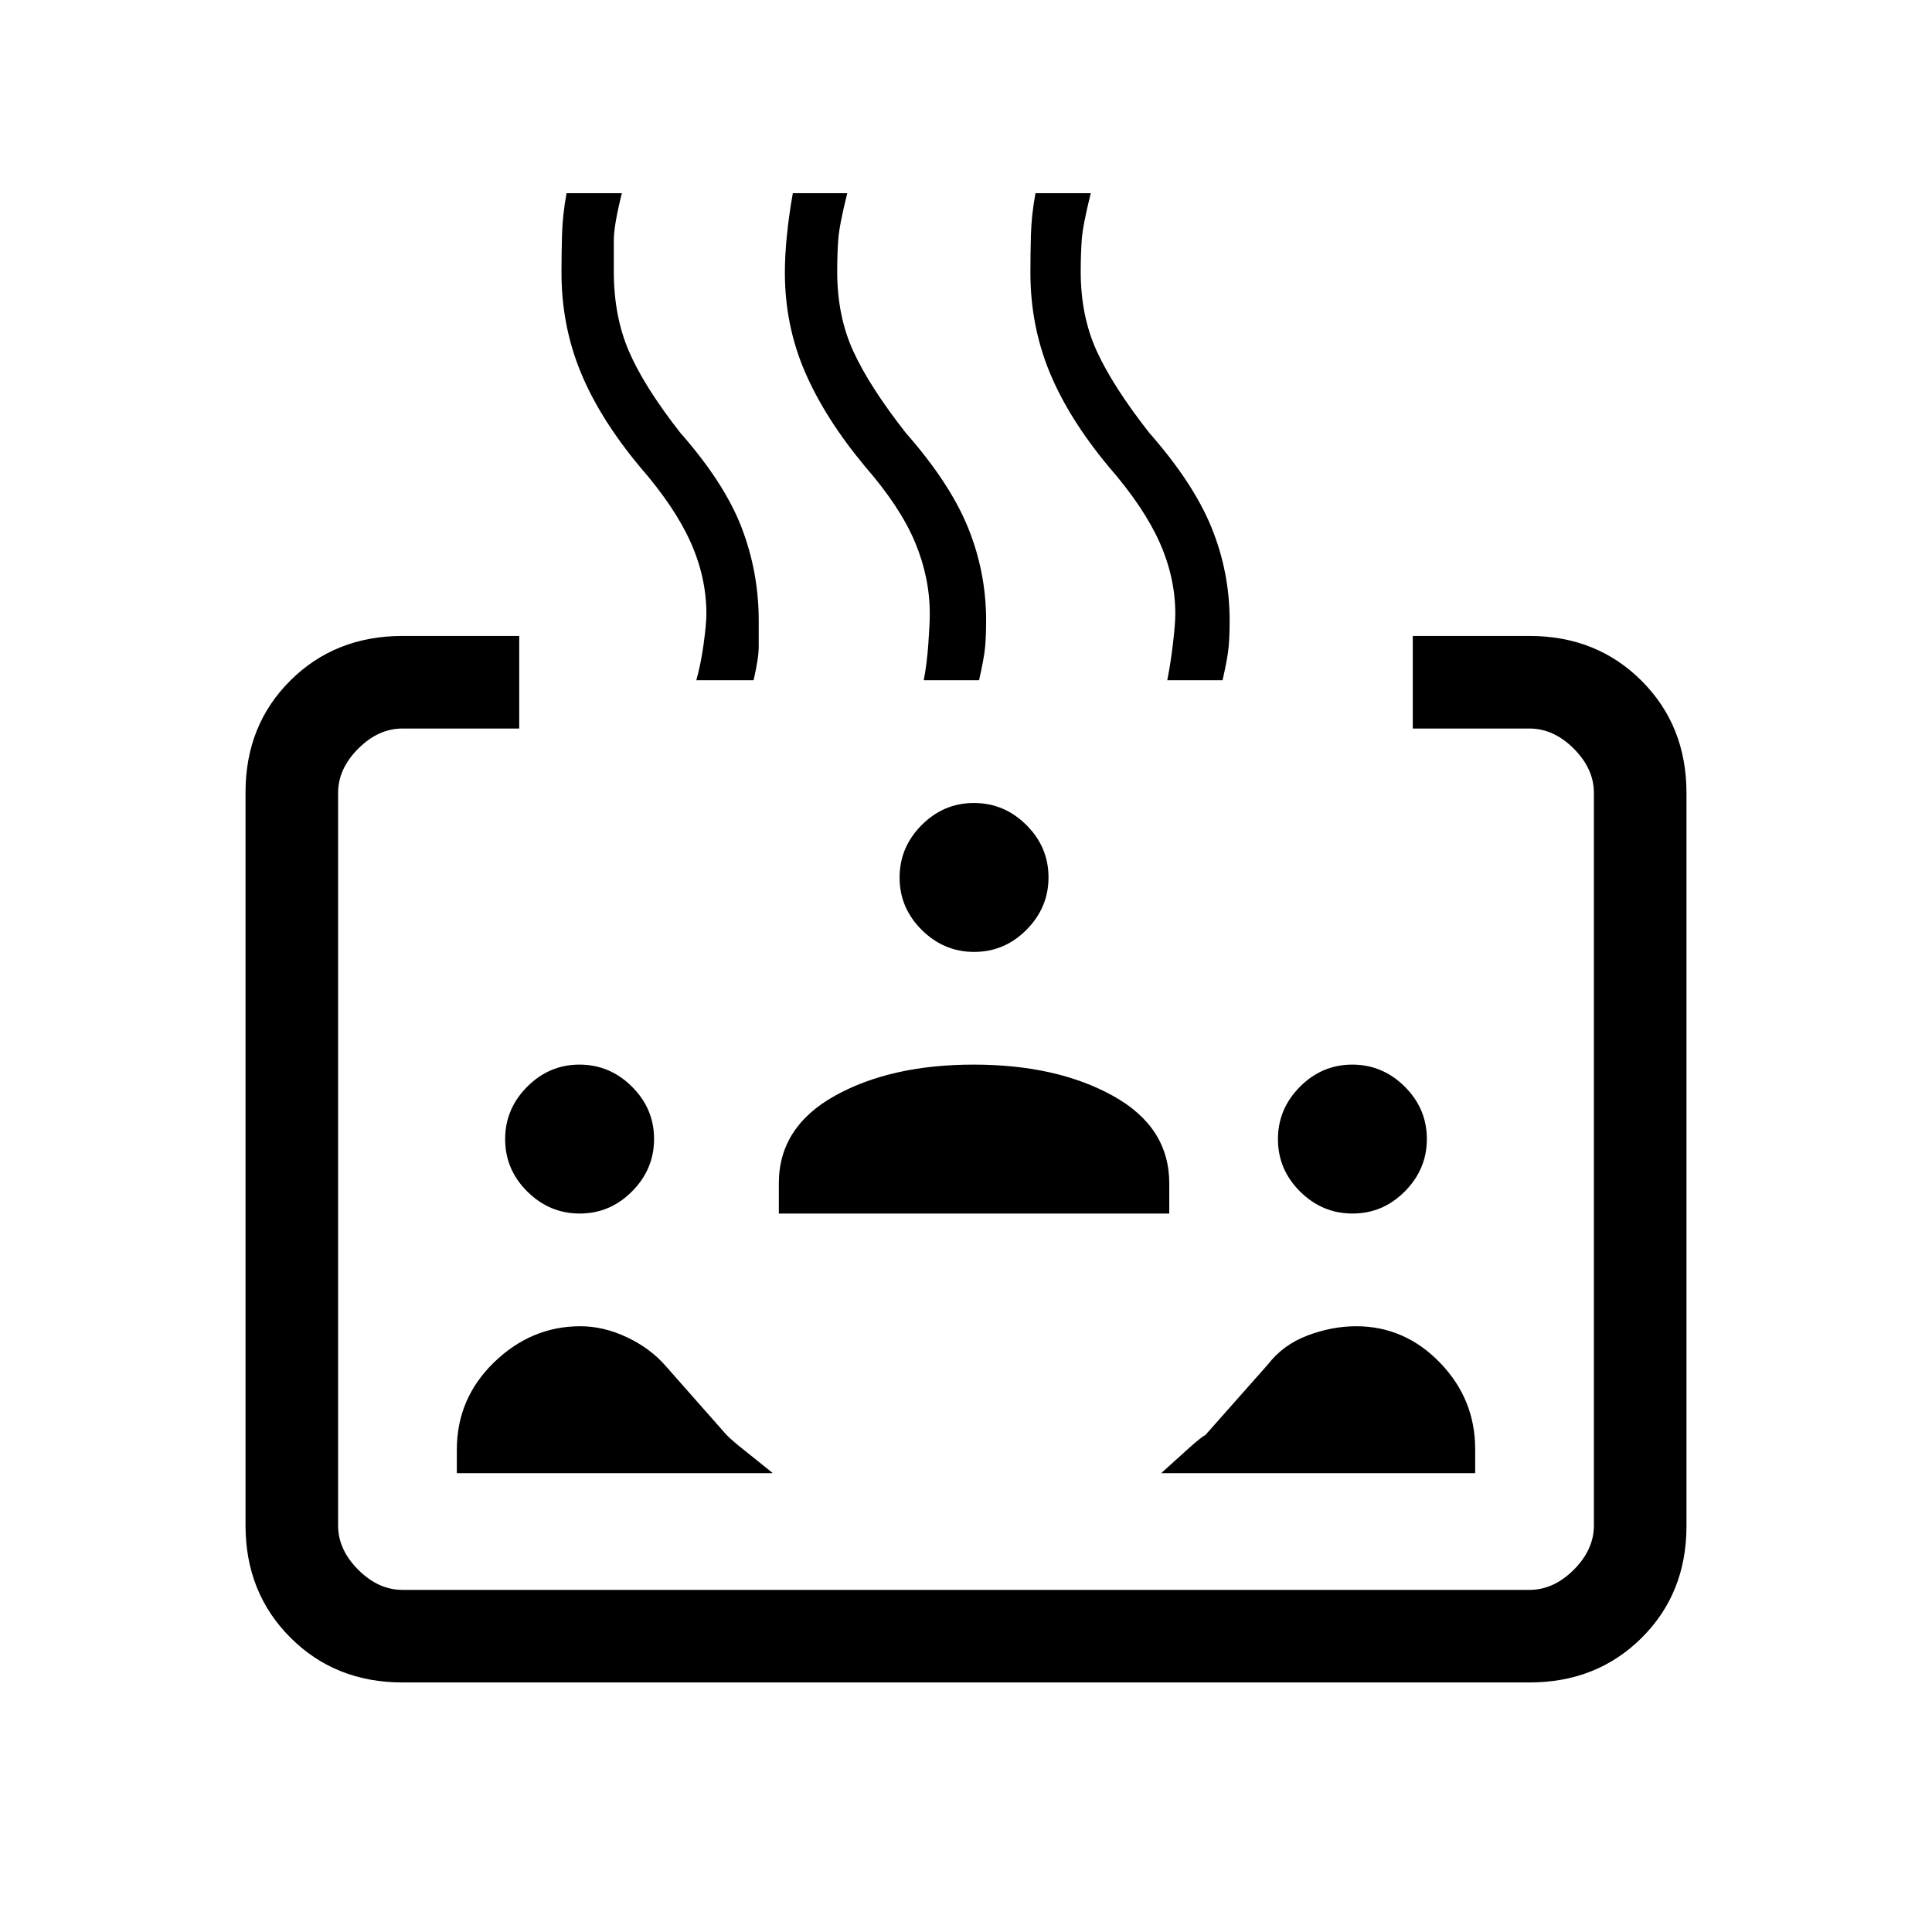<svg xmlns="http://www.w3.org/2000/svg" height="20" viewBox="0 -960 960 960" width="20"><path d="M200-124q-33.43 0-55.71-22.3Q122-168.6 122-202.04v-364.24q0-33.44 22.29-55.58Q166.57-644 200-644h58v46h-58q-12 0-22 10t-10 22v364q0 12 10 22t22 10h560q12 0 22-10t10-22v-364q0-12-10-22t-22-10h-58v-46h58q33.42 0 55.71 22.3T838-565.96v364.24q0 33.45-22.29 55.58Q793.42-124 760-124H200Zm88.06-233Q273-357 262-367.94q-11-10.94-11-26T261.94-420q10.94-11 26-11T314-420.06q11 10.94 11 26T314.06-368q-10.94 11-26 11ZM227-228v-11.68q0-25.45 18.5-43.39Q264-301 288.36-301q11.64 0 23.3 5.54Q323.33-289.92 331-281l30 34q3 3 8.69 7.5Q375.38-235 384-228H227Zm160-129v-15q0-28 27.83-43.5t69-15.5Q525-431 553-415.5t28 43.5v15H387Zm346 129H577q8-7.29 14-12.65 6-5.35 8-6.35l31-35q7.57-9.83 19.75-14.42 12.18-4.58 24.11-4.58 24.14 0 41.64 18.09Q733-264.83 733-240v12ZM484.06-487Q469-487 458-497.94q-11-10.94-11-26T457.94-550q10.94-11 26-11T510-550.06q11 10.94 11 26T510.06-498q-10.94 11-26 11Zm188 130Q657-357 646-367.94q-11-10.94-11-26T645.94-420q10.94-11 26-11T698-420.06q11 10.94 11 26T698.06-368q-10.94 11-26 11ZM346-622q2.25-8 3.63-18 1.37-10 1.37-15 0-17.97-7.77-35.44Q335.45-707.91 318-728q-20-24-29.5-47.16-9.5-23.17-9.5-49.41 0-8.4.25-18.42.25-10.01 2.27-21.01H309q-4 16-4 23.31V-825q0 22.05 7.5 39.53Q320-768 338-745q22 25 30.5 47.15t8.5 46.23v13.08q0 5.54-2.55 16.54H346Zm113 0q1.56-8 2.28-18 .72-10 .72-15 0-17.97-7.27-35.44Q447.47-707.91 430-728q-20-24-30-47.16-10-23.17-10-49.41 0-8.4 1-18.42 1-10.01 2.95-21.01H421q-4 16-4.5 23.31-.5 7.31-.5 15.69 0 22.05 8 39.53Q432-768 450-745q22 25 31 47.15t9 46.23q0 7.54-.5 13.08T486.49-622H459Zm121 0q1.63-8 2.81-18 1.19-10 1.19-15 0-17.97-7.77-35.44Q568.45-707.91 551-728q-20-24-29.5-47.16-9.5-23.17-9.5-49.41 0-8.4.25-18.42.25-10.01 2.27-21.01H542q-4 16-4.5 23.31-.5 7.31-.5 15.69 0 22.05 8 39.53Q553-768 571-745q22 25 31 47.15t9 46.23q0 7.54-.5 13.08T607.49-622H580Z"/></svg>